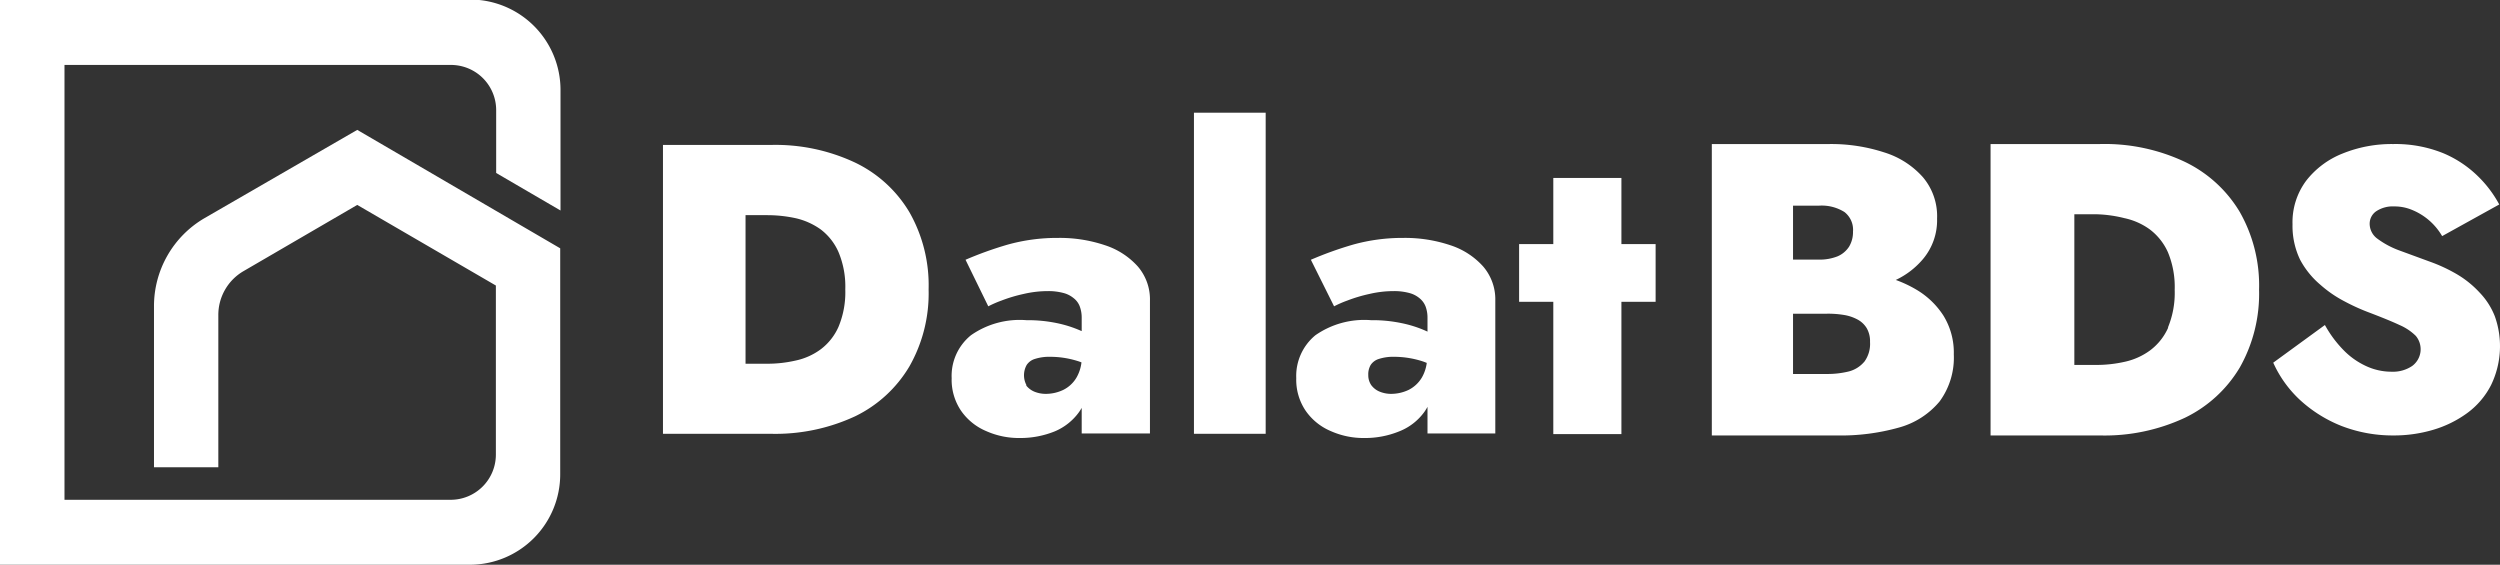 <svg id="Layer_1" data-name="Layer 1" xmlns="http://www.w3.org/2000/svg" viewBox="0 0 165.92 37.48"><rect x="0" y="0" width="165.92" height="37.48" fill="#333333" stroke="none"/><defs><style>.cls-1{fill:#fff;}</style></defs><title>2024homelogo_lightVersion</title><path class="cls-1" d="M23.71,10.14,13.57,16a6.76,6.76,0,0,0-3.35,5.85V32.53h4.27V22.43a3.36,3.36,0,0,1,1.68-2.92l7.54-4.39,9.2,5.35V31.69a3,3,0,0,1-3,3H4.28V5.83H29.93a3,3,0,0,1,3,3V13l4.27,2.49v-8a6,6,0,0,0-5.95-6H0V39H31.23a6,6,0,0,0,5.95-6V18Z" transform="translate(0 -1.52)"/><path class="cls-1" d="M127.18,20.74a8.06,8.06,0,0,0-1.36-.64,5.34,5.34,0,0,0,1.8-1.38,4,4,0,0,0,.94-2.69,4,4,0,0,0-.94-2.75,5.67,5.67,0,0,0-2.55-1.64,11.35,11.35,0,0,0-3.69-.56h-7.77V30.42h8.26a14.26,14.26,0,0,0,4.18-.53,5.34,5.34,0,0,0,2.68-1.73,4.91,4.91,0,0,0,.94-3.12,4.68,4.68,0,0,0-.68-2.56,5.39,5.39,0,0,0-1.81-1.74m-6.47-5.57a2.84,2.84,0,0,1,1.7.42,1.49,1.49,0,0,1,.57,1.3,1.87,1.87,0,0,1-.26,1,1.71,1.71,0,0,1-.76.64,3.22,3.22,0,0,1-1.25.22H119V15.17Zm3,10.38a2,2,0,0,1-1,.62,5.89,5.89,0,0,1-1.45.17H119v-4h2.24a6.48,6.48,0,0,1,1.12.08,2.87,2.87,0,0,1,.91.3,1.58,1.58,0,0,1,.62.58,1.72,1.72,0,0,1,.22.92,2,2,0,0,1-.38,1.31" transform="translate(0 -1.52)"/><path class="cls-1" d="M145,12.26a12.47,12.47,0,0,0-5.65-1.18h-7.24V30.42h7.24A12.6,12.6,0,0,0,145,29.25a8.57,8.57,0,0,0,3.65-3.34,9.93,9.93,0,0,0,1.28-5.16,9.85,9.85,0,0,0-1.28-5.16A8.55,8.55,0,0,0,145,12.26m-1.1,11a3.81,3.81,0,0,1-1.21,1.52,4.45,4.45,0,0,1-1.67.75,8.49,8.49,0,0,1-1.89.21h-1.46v-10h1.46A8.49,8.49,0,0,1,141,16a4.43,4.43,0,0,1,1.67.74,3.88,3.88,0,0,1,1.21,1.52,6,6,0,0,1,.45,2.5,6,6,0,0,1-.45,2.5" transform="translate(0 -1.52)"/><path class="cls-1" d="M165.58,22.52a4.78,4.78,0,0,0-1-1.57,6.65,6.65,0,0,0-1.47-1.2,10.64,10.64,0,0,0-1.86-.87l-2.07-.76a5.78,5.78,0,0,1-1.4-.76,1.23,1.23,0,0,1-.51-1,1,1,0,0,1,.45-.83,2,2,0,0,1,1.19-.31,3,3,0,0,1,1.17.23,4.1,4.1,0,0,1,2,1.74l3.79-2.1a7.69,7.69,0,0,0-1.4-1.86,7.35,7.35,0,0,0-2.31-1.54,8.46,8.46,0,0,0-3.33-.61,8.67,8.67,0,0,0-3.36.63,5.73,5.73,0,0,0-2.41,1.8,4.61,4.61,0,0,0-.91,2.9,5.18,5.18,0,0,0,.5,2.34A5.66,5.66,0,0,0,154,20.42a7.87,7.87,0,0,0,1.6,1.1,13.47,13.47,0,0,0,1.5.69c.92.35,1.64.64,2.15.88a3.51,3.51,0,0,1,1.08.72,1.38,1.38,0,0,1-.24,2,2.28,2.28,0,0,1-1.37.38A4,4,0,0,1,157,25.8a5,5,0,0,1-1.48-1.06,7.6,7.6,0,0,1-1.22-1.65l-3.43,2.5a7.66,7.66,0,0,0,1.76,2.46,8.92,8.92,0,0,0,2.77,1.74,9.43,9.43,0,0,0,3.47.63,9.13,9.13,0,0,0,2.6-.37,7.35,7.35,0,0,0,2.28-1.12,5.27,5.27,0,0,0,1.58-1.86,5.91,5.91,0,0,0,.25-4.55" transform="translate(0 -1.52)"/><path class="cls-1" d="M49.48,11.14V30.31H44V11.14ZM47.59,30.31V25.66h3.34a8.31,8.31,0,0,0,1.87-.21,4.3,4.3,0,0,0,1.66-.74,3.77,3.77,0,0,0,1.19-1.5,5.94,5.94,0,0,0,.45-2.48,5.91,5.91,0,0,0-.45-2.48,3.8,3.8,0,0,0-1.19-1.51A4.62,4.62,0,0,0,52.8,16a8.93,8.93,0,0,0-1.87-.2H47.59V11.14h3.56a12.41,12.41,0,0,1,5.6,1.17,8.43,8.43,0,0,1,3.61,3.3,9.8,9.8,0,0,1,1.27,5.12,9.8,9.8,0,0,1-1.27,5.1,8.48,8.48,0,0,1-3.61,3.32,12.54,12.54,0,0,1-5.6,1.16Z" transform="translate(0 -1.52)"/><path class="cls-1" d="M68.08,27.07a1.36,1.36,0,0,0,.56.44,2,2,0,0,0,.77.15,2.69,2.69,0,0,0,1.15-.26,2.09,2.09,0,0,0,.89-.83,2.63,2.63,0,0,0,.34-1.41l.44,1.65a3.39,3.39,0,0,1-.61,2.05A3.79,3.79,0,0,1,70,30.15a6.07,6.07,0,0,1-2.32.44,5.33,5.33,0,0,1-2.23-.46,3.84,3.84,0,0,1-1.66-1.34,3.66,3.66,0,0,1-.63-2.17,3.47,3.47,0,0,1,1.28-2.85,5.63,5.63,0,0,1,3.68-1,9.45,9.45,0,0,1,2,.19,7.82,7.82,0,0,1,1.61.51,3.35,3.35,0,0,1,1.06.69v2a3.86,3.86,0,0,0-1.37-.71,6.13,6.13,0,0,0-1.73-.25,3.1,3.1,0,0,0-1,.14,1,1,0,0,0-.55.4,1.4,1.4,0,0,0,0,1.37Zm-4-8.31a23.91,23.91,0,0,1,2.78-1,12.18,12.18,0,0,1,3.36-.45,9.38,9.38,0,0,1,3.1.48,5,5,0,0,1,2.19,1.41,3.35,3.35,0,0,1,.81,2.28v8.81H71.79V22.62a2.13,2.13,0,0,0-.12-.74,1.24,1.24,0,0,0-.4-.56,1.76,1.76,0,0,0-.71-.36,3.83,3.83,0,0,0-1-.12,7.1,7.1,0,0,0-1.63.19,10,10,0,0,0-1.47.44,7.2,7.2,0,0,0-.87.38Z" transform="translate(0 -1.52)"/><path class="cls-1" d="M84,9V30.31H79.24V9Z" transform="translate(0 -1.52)"/><path class="cls-1" d="M91,27.07a1.3,1.3,0,0,0,.56.44,2,2,0,0,0,.77.15,2.72,2.72,0,0,0,1.15-.26,2.14,2.14,0,0,0,.89-.83,2.63,2.63,0,0,0,.34-1.41l.44,1.65a3.39,3.39,0,0,1-.62,2.05,3.74,3.74,0,0,1-1.67,1.29,6,6,0,0,1-2.31.44,5.33,5.33,0,0,1-2.23-.46,3.84,3.84,0,0,1-1.66-1.34,3.66,3.66,0,0,1-.63-2.17,3.5,3.5,0,0,1,1.27-2.85,5.67,5.67,0,0,1,3.69-1,9.35,9.35,0,0,1,2,.19,7.73,7.73,0,0,1,1.62.51,3.18,3.18,0,0,1,1,.69v2a3.81,3.81,0,0,0-1.36-.71,6.18,6.18,0,0,0-1.73-.25,3.06,3.06,0,0,0-1,.14,1,1,0,0,0-.55.4,1.23,1.23,0,0,0-.16.67A1.16,1.16,0,0,0,91,27.07Zm-4-8.31a23.91,23.91,0,0,1,2.78-1,12.16,12.16,0,0,1,3.35-.45,9.44,9.44,0,0,1,3.11.48,5,5,0,0,1,2.19,1.41,3.35,3.35,0,0,1,.81,2.28v8.81H94.74V22.62a2.13,2.13,0,0,0-.12-.74,1.32,1.32,0,0,0-.4-.56,1.76,1.76,0,0,0-.71-.36,3.83,3.83,0,0,0-1-.12,7.1,7.1,0,0,0-1.63.19,10,10,0,0,0-1.47.44,7.2,7.2,0,0,0-.87.38Z" transform="translate(0 -1.52)"/><path class="cls-1" d="M109.88,17.72v3.83h-9.06V17.72Zm-2.27-4.39v17h-4.52v-17Z" transform="translate(0 -1.52)"/></svg>